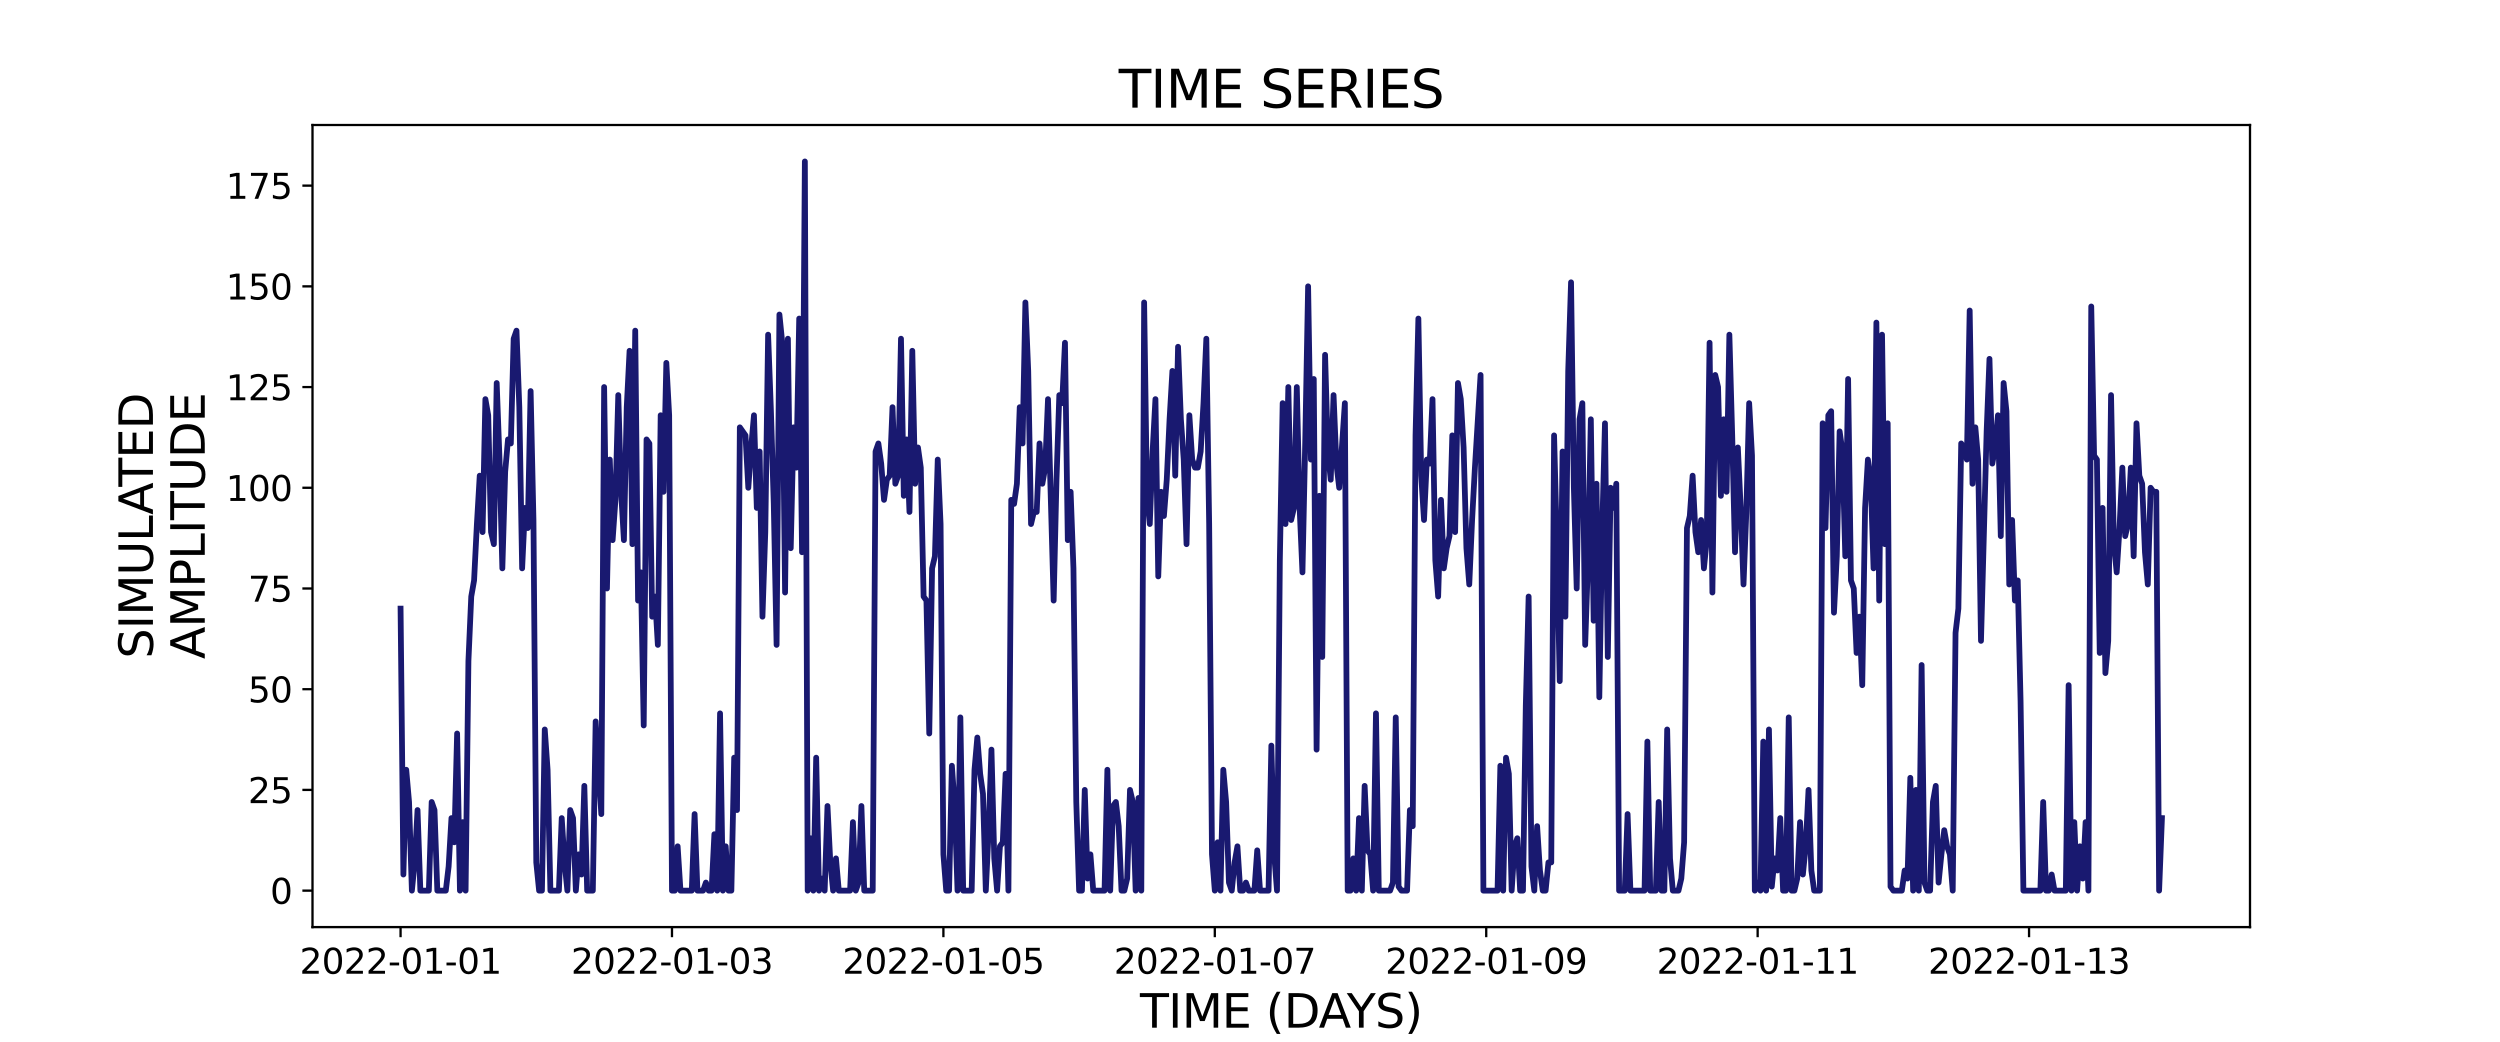 <?xml version="1.0" encoding="utf-8" standalone="no"?>
<!DOCTYPE svg PUBLIC "-//W3C//DTD SVG 1.1//EN"
  "http://www.w3.org/Graphics/SVG/1.1/DTD/svg11.dtd">
<svg xmlns:xlink="http://www.w3.org/1999/xlink" width="864pt" height="360pt" viewBox="0 0 864 360" xmlns="http://www.w3.org/2000/svg" version="1.1">
 <defs>
  <style type="text/css">*{stroke-linejoin: round; stroke-linecap: butt}</style>
 </defs>
 <g id="figure_1">
  <g id="patch_1">
   <path d="M 0 360 
L 864 360 
L 864 0 
L 0 0 
z
" style="fill: #ffffff"/>
  </g>
  <g id="axes_1">
   <g id="patch_2">
    <path d="M 108 320.4 
L 777.6 320.4 
L 777.6 43.2 
L 108 43.2 
z
" style="fill: #ffffff"/>
   </g>
   <g id="matplotlib.axis_1">
    <g id="xtick_1">
     <g id="line2d_1">
      <defs>
       <path id="m0c0e1aa803" d="M 0 0 
L 0 3.5 
" style="stroke: #000000; stroke-width: 0.8"/>
      </defs>
      <g>
       <use xlink:href="#m0c0e1aa803" x="138.436" y="320.4" style="stroke: #000000; stroke-width: 0.8"/>
      </g>
     </g>
     <g id="text_1">
      <!-- 2022-01-01 -->
      <g transform="translate(103.567 336.518) scale(0.12 -0.12)">
       <defs>
        <path id="DejaVuSans-32" d="M 1228 531 
L 3431 531 
L 3431 0 
L 469 0 
L 469 531 
Q 828 903 1448 1529 
Q 2069 2156 2228 2338 
Q 2531 2678 2651 2914 
Q 2772 3150 2772 3378 
Q 2772 3750 2511 3984 
Q 2250 4219 1831 4219 
Q 1534 4219 1204 4116 
Q 875 4013 500 3803 
L 500 4441 
Q 881 4594 1212 4672 
Q 1544 4750 1819 4750 
Q 2544 4750 2975 4387 
Q 3406 4025 3406 3419 
Q 3406 3131 3298 2873 
Q 3191 2616 2906 2266 
Q 2828 2175 2409 1742 
Q 1991 1309 1228 531 
z
" transform="scale(0.016)"/>
        <path id="DejaVuSans-30" d="M 2034 4250 
Q 1547 4250 1301 3770 
Q 1056 3291 1056 2328 
Q 1056 1369 1301 889 
Q 1547 409 2034 409 
Q 2525 409 2770 889 
Q 3016 1369 3016 2328 
Q 3016 3291 2770 3770 
Q 2525 4250 2034 4250 
z
M 2034 4750 
Q 2819 4750 3233 4129 
Q 3647 3509 3647 2328 
Q 3647 1150 3233 529 
Q 2819 -91 2034 -91 
Q 1250 -91 836 529 
Q 422 1150 422 2328 
Q 422 3509 836 4129 
Q 1250 4750 2034 4750 
z
" transform="scale(0.016)"/>
        <path id="DejaVuSans-2d" d="M 313 2009 
L 1997 2009 
L 1997 1497 
L 313 1497 
L 313 2009 
z
" transform="scale(0.016)"/>
        <path id="DejaVuSans-31" d="M 794 531 
L 1825 531 
L 1825 4091 
L 703 3866 
L 703 4441 
L 1819 4666 
L 2450 4666 
L 2450 531 
L 3481 531 
L 3481 0 
L 794 0 
L 794 531 
z
" transform="scale(0.016)"/>
       </defs>
       <use xlink:href="#DejaVuSans-32"/>
       <use xlink:href="#DejaVuSans-30" x="63.623"/>
       <use xlink:href="#DejaVuSans-32" x="127.246"/>
       <use xlink:href="#DejaVuSans-32" x="190.869"/>
       <use xlink:href="#DejaVuSans-2d" x="254.492"/>
       <use xlink:href="#DejaVuSans-30" x="290.576"/>
       <use xlink:href="#DejaVuSans-31" x="354.199"/>
       <use xlink:href="#DejaVuSans-2d" x="417.822"/>
       <use xlink:href="#DejaVuSans-30" x="453.906"/>
       <use xlink:href="#DejaVuSans-31" x="517.529"/>
      </g>
     </g>
    </g>
    <g id="xtick_2">
     <g id="line2d_2">
      <g>
       <use xlink:href="#m0c0e1aa803" x="232.237" y="320.4" style="stroke: #000000; stroke-width: 0.8"/>
      </g>
     </g>
     <g id="text_2">
      <!-- 2022-01-03 -->
      <g transform="translate(197.368 336.518) scale(0.12 -0.12)">
       <defs>
        <path id="DejaVuSans-33" d="M 2597 2516 
Q 3050 2419 3304 2112 
Q 3559 1806 3559 1356 
Q 3559 666 3084 287 
Q 2609 -91 1734 -91 
Q 1441 -91 1130 -33 
Q 819 25 488 141 
L 488 750 
Q 750 597 1062 519 
Q 1375 441 1716 441 
Q 2309 441 2620 675 
Q 2931 909 2931 1356 
Q 2931 1769 2642 2001 
Q 2353 2234 1838 2234 
L 1294 2234 
L 1294 2753 
L 1863 2753 
Q 2328 2753 2575 2939 
Q 2822 3125 2822 3475 
Q 2822 3834 2567 4026 
Q 2313 4219 1838 4219 
Q 1578 4219 1281 4162 
Q 984 4106 628 3988 
L 628 4550 
Q 988 4650 1302 4700 
Q 1616 4750 1894 4750 
Q 2613 4750 3031 4423 
Q 3450 4097 3450 3541 
Q 3450 3153 3228 2886 
Q 3006 2619 2597 2516 
z
" transform="scale(0.016)"/>
       </defs>
       <use xlink:href="#DejaVuSans-32"/>
       <use xlink:href="#DejaVuSans-30" x="63.623"/>
       <use xlink:href="#DejaVuSans-32" x="127.246"/>
       <use xlink:href="#DejaVuSans-32" x="190.869"/>
       <use xlink:href="#DejaVuSans-2d" x="254.492"/>
       <use xlink:href="#DejaVuSans-30" x="290.576"/>
       <use xlink:href="#DejaVuSans-31" x="354.199"/>
       <use xlink:href="#DejaVuSans-2d" x="417.822"/>
       <use xlink:href="#DejaVuSans-30" x="453.906"/>
       <use xlink:href="#DejaVuSans-33" x="517.529"/>
      </g>
     </g>
    </g>
    <g id="xtick_3">
     <g id="line2d_3">
      <g>
       <use xlink:href="#m0c0e1aa803" x="326.038" y="320.4" style="stroke: #000000; stroke-width: 0.8"/>
      </g>
     </g>
     <g id="text_3">
      <!-- 2022-01-05 -->
      <g transform="translate(291.168 336.518) scale(0.12 -0.12)">
       <defs>
        <path id="DejaVuSans-35" d="M 691 4666 
L 3169 4666 
L 3169 4134 
L 1269 4134 
L 1269 2991 
Q 1406 3038 1543 3061 
Q 1681 3084 1819 3084 
Q 2600 3084 3056 2656 
Q 3513 2228 3513 1497 
Q 3513 744 3044 326 
Q 2575 -91 1722 -91 
Q 1428 -91 1123 -41 
Q 819 9 494 109 
L 494 744 
Q 775 591 1075 516 
Q 1375 441 1709 441 
Q 2250 441 2565 725 
Q 2881 1009 2881 1497 
Q 2881 1984 2565 2268 
Q 2250 2553 1709 2553 
Q 1456 2553 1204 2497 
Q 953 2441 691 2322 
L 691 4666 
z
" transform="scale(0.016)"/>
       </defs>
       <use xlink:href="#DejaVuSans-32"/>
       <use xlink:href="#DejaVuSans-30" x="63.623"/>
       <use xlink:href="#DejaVuSans-32" x="127.246"/>
       <use xlink:href="#DejaVuSans-32" x="190.869"/>
       <use xlink:href="#DejaVuSans-2d" x="254.492"/>
       <use xlink:href="#DejaVuSans-30" x="290.576"/>
       <use xlink:href="#DejaVuSans-31" x="354.199"/>
       <use xlink:href="#DejaVuSans-2d" x="417.822"/>
       <use xlink:href="#DejaVuSans-30" x="453.906"/>
       <use xlink:href="#DejaVuSans-35" x="517.529"/>
      </g>
     </g>
    </g>
    <g id="xtick_4">
     <g id="line2d_4">
      <g>
       <use xlink:href="#m0c0e1aa803" x="419.838" y="320.4" style="stroke: #000000; stroke-width: 0.8"/>
      </g>
     </g>
     <g id="text_4">
      <!-- 2022-01-07 -->
      <g transform="translate(384.969 336.518) scale(0.12 -0.12)">
       <defs>
        <path id="DejaVuSans-37" d="M 525 4666 
L 3525 4666 
L 3525 4397 
L 1831 0 
L 1172 0 
L 2766 4134 
L 525 4134 
L 525 4666 
z
" transform="scale(0.016)"/>
       </defs>
       <use xlink:href="#DejaVuSans-32"/>
       <use xlink:href="#DejaVuSans-30" x="63.623"/>
       <use xlink:href="#DejaVuSans-32" x="127.246"/>
       <use xlink:href="#DejaVuSans-32" x="190.869"/>
       <use xlink:href="#DejaVuSans-2d" x="254.492"/>
       <use xlink:href="#DejaVuSans-30" x="290.576"/>
       <use xlink:href="#DejaVuSans-31" x="354.199"/>
       <use xlink:href="#DejaVuSans-2d" x="417.822"/>
       <use xlink:href="#DejaVuSans-30" x="453.906"/>
       <use xlink:href="#DejaVuSans-37" x="517.529"/>
      </g>
     </g>
    </g>
    <g id="xtick_5">
     <g id="line2d_5">
      <g>
       <use xlink:href="#m0c0e1aa803" x="513.639" y="320.4" style="stroke: #000000; stroke-width: 0.8"/>
      </g>
     </g>
     <g id="text_5">
      <!-- 2022-01-09 -->
      <g transform="translate(478.77 336.518) scale(0.12 -0.12)">
       <defs>
        <path id="DejaVuSans-39" d="M 703 97 
L 703 672 
Q 941 559 1184 500 
Q 1428 441 1663 441 
Q 2288 441 2617 861 
Q 2947 1281 2994 2138 
Q 2813 1869 2534 1725 
Q 2256 1581 1919 1581 
Q 1219 1581 811 2004 
Q 403 2428 403 3163 
Q 403 3881 828 4315 
Q 1253 4750 1959 4750 
Q 2769 4750 3195 4129 
Q 3622 3509 3622 2328 
Q 3622 1225 3098 567 
Q 2575 -91 1691 -91 
Q 1453 -91 1209 -44 
Q 966 3 703 97 
z
M 1959 2075 
Q 2384 2075 2632 2365 
Q 2881 2656 2881 3163 
Q 2881 3666 2632 3958 
Q 2384 4250 1959 4250 
Q 1534 4250 1286 3958 
Q 1038 3666 1038 3163 
Q 1038 2656 1286 2365 
Q 1534 2075 1959 2075 
z
" transform="scale(0.016)"/>
       </defs>
       <use xlink:href="#DejaVuSans-32"/>
       <use xlink:href="#DejaVuSans-30" x="63.623"/>
       <use xlink:href="#DejaVuSans-32" x="127.246"/>
       <use xlink:href="#DejaVuSans-32" x="190.869"/>
       <use xlink:href="#DejaVuSans-2d" x="254.492"/>
       <use xlink:href="#DejaVuSans-30" x="290.576"/>
       <use xlink:href="#DejaVuSans-31" x="354.199"/>
       <use xlink:href="#DejaVuSans-2d" x="417.822"/>
       <use xlink:href="#DejaVuSans-30" x="453.906"/>
       <use xlink:href="#DejaVuSans-39" x="517.529"/>
      </g>
     </g>
    </g>
    <g id="xtick_6">
     <g id="line2d_6">
      <g>
       <use xlink:href="#m0c0e1aa803" x="607.44" y="320.4" style="stroke: #000000; stroke-width: 0.8"/>
      </g>
     </g>
     <g id="text_6">
      <!-- 2022-01-11 -->
      <g transform="translate(572.57 336.518) scale(0.12 -0.12)">
       <use xlink:href="#DejaVuSans-32"/>
       <use xlink:href="#DejaVuSans-30" x="63.623"/>
       <use xlink:href="#DejaVuSans-32" x="127.246"/>
       <use xlink:href="#DejaVuSans-32" x="190.869"/>
       <use xlink:href="#DejaVuSans-2d" x="254.492"/>
       <use xlink:href="#DejaVuSans-30" x="290.576"/>
       <use xlink:href="#DejaVuSans-31" x="354.199"/>
       <use xlink:href="#DejaVuSans-2d" x="417.822"/>
       <use xlink:href="#DejaVuSans-31" x="453.906"/>
       <use xlink:href="#DejaVuSans-31" x="517.529"/>
      </g>
     </g>
    </g>
    <g id="xtick_7">
     <g id="line2d_7">
      <g>
       <use xlink:href="#m0c0e1aa803" x="701.24" y="320.4" style="stroke: #000000; stroke-width: 0.8"/>
      </g>
     </g>
     <g id="text_7">
      <!-- 2022-01-13 -->
      <g transform="translate(666.371 336.518) scale(0.12 -0.12)">
       <use xlink:href="#DejaVuSans-32"/>
       <use xlink:href="#DejaVuSans-30" x="63.623"/>
       <use xlink:href="#DejaVuSans-32" x="127.246"/>
       <use xlink:href="#DejaVuSans-32" x="190.869"/>
       <use xlink:href="#DejaVuSans-2d" x="254.492"/>
       <use xlink:href="#DejaVuSans-30" x="290.576"/>
       <use xlink:href="#DejaVuSans-31" x="354.199"/>
       <use xlink:href="#DejaVuSans-2d" x="417.822"/>
       <use xlink:href="#DejaVuSans-31" x="453.906"/>
       <use xlink:href="#DejaVuSans-33" x="517.529"/>
      </g>
     </g>
    </g>
    <g id="text_8">
     <!-- TIME (DAYS) -->
     <g transform="translate(393.974 355.171) scale(0.16 -0.16)">
      <defs>
       <path id="DejaVuSans-54" d="M -19 4666 
L 3928 4666 
L 3928 4134 
L 2272 4134 
L 2272 0 
L 1638 0 
L 1638 4134 
L -19 4134 
L -19 4666 
z
" transform="scale(0.016)"/>
       <path id="DejaVuSans-49" d="M 628 4666 
L 1259 4666 
L 1259 0 
L 628 0 
L 628 4666 
z
" transform="scale(0.016)"/>
       <path id="DejaVuSans-4d" d="M 628 4666 
L 1569 4666 
L 2759 1491 
L 3956 4666 
L 4897 4666 
L 4897 0 
L 4281 0 
L 4281 4097 
L 3078 897 
L 2444 897 
L 1241 4097 
L 1241 0 
L 628 0 
L 628 4666 
z
" transform="scale(0.016)"/>
       <path id="DejaVuSans-45" d="M 628 4666 
L 3578 4666 
L 3578 4134 
L 1259 4134 
L 1259 2753 
L 3481 2753 
L 3481 2222 
L 1259 2222 
L 1259 531 
L 3634 531 
L 3634 0 
L 628 0 
L 628 4666 
z
" transform="scale(0.016)"/>
       <path id="DejaVuSans-20" transform="scale(0.016)"/>
       <path id="DejaVuSans-28" d="M 1984 4856 
Q 1566 4138 1362 3434 
Q 1159 2731 1159 2009 
Q 1159 1288 1364 580 
Q 1569 -128 1984 -844 
L 1484 -844 
Q 1016 -109 783 600 
Q 550 1309 550 2009 
Q 550 2706 781 3412 
Q 1013 4119 1484 4856 
L 1984 4856 
z
" transform="scale(0.016)"/>
       <path id="DejaVuSans-44" d="M 1259 4147 
L 1259 519 
L 2022 519 
Q 2988 519 3436 956 
Q 3884 1394 3884 2338 
Q 3884 3275 3436 3711 
Q 2988 4147 2022 4147 
L 1259 4147 
z
M 628 4666 
L 1925 4666 
Q 3281 4666 3915 4102 
Q 4550 3538 4550 2338 
Q 4550 1131 3912 565 
Q 3275 0 1925 0 
L 628 0 
L 628 4666 
z
" transform="scale(0.016)"/>
       <path id="DejaVuSans-41" d="M 2188 4044 
L 1331 1722 
L 3047 1722 
L 2188 4044 
z
M 1831 4666 
L 2547 4666 
L 4325 0 
L 3669 0 
L 3244 1197 
L 1141 1197 
L 716 0 
L 50 0 
L 1831 4666 
z
" transform="scale(0.016)"/>
       <path id="DejaVuSans-59" d="M -13 4666 
L 666 4666 
L 1959 2747 
L 3244 4666 
L 3922 4666 
L 2272 2222 
L 2272 0 
L 1638 0 
L 1638 2222 
L -13 4666 
z
" transform="scale(0.016)"/>
       <path id="DejaVuSans-53" d="M 3425 4513 
L 3425 3897 
Q 3066 4069 2747 4153 
Q 2428 4238 2131 4238 
Q 1616 4238 1336 4038 
Q 1056 3838 1056 3469 
Q 1056 3159 1242 3001 
Q 1428 2844 1947 2747 
L 2328 2669 
Q 3034 2534 3370 2195 
Q 3706 1856 3706 1288 
Q 3706 609 3251 259 
Q 2797 -91 1919 -91 
Q 1588 -91 1214 -16 
Q 841 59 441 206 
L 441 856 
Q 825 641 1194 531 
Q 1563 422 1919 422 
Q 2459 422 2753 634 
Q 3047 847 3047 1241 
Q 3047 1584 2836 1778 
Q 2625 1972 2144 2069 
L 1759 2144 
Q 1053 2284 737 2584 
Q 422 2884 422 3419 
Q 422 4038 858 4394 
Q 1294 4750 2059 4750 
Q 2388 4750 2728 4690 
Q 3069 4631 3425 4513 
z
" transform="scale(0.016)"/>
       <path id="DejaVuSans-29" d="M 513 4856 
L 1013 4856 
Q 1481 4119 1714 3412 
Q 1947 2706 1947 2009 
Q 1947 1309 1714 600 
Q 1481 -109 1013 -844 
L 513 -844 
Q 928 -128 1133 580 
Q 1338 1288 1338 2009 
Q 1338 2731 1133 3434 
Q 928 4138 513 4856 
z
" transform="scale(0.016)"/>
      </defs>
      <use xlink:href="#DejaVuSans-54"/>
      <use xlink:href="#DejaVuSans-49" x="61.084"/>
      <use xlink:href="#DejaVuSans-4d" x="90.576"/>
      <use xlink:href="#DejaVuSans-45" x="176.855"/>
      <use xlink:href="#DejaVuSans-20" x="240.039"/>
      <use xlink:href="#DejaVuSans-28" x="271.826"/>
      <use xlink:href="#DejaVuSans-44" x="310.84"/>
      <use xlink:href="#DejaVuSans-41" x="386.092"/>
      <use xlink:href="#DejaVuSans-59" x="446.75"/>
      <use xlink:href="#DejaVuSans-53" x="507.834"/>
      <use xlink:href="#DejaVuSans-29" x="571.311"/>
     </g>
    </g>
   </g>
   <g id="matplotlib.axis_2">
    <g id="ytick_1">
     <g id="line2d_8">
      <defs>
       <path id="m5ba7b6371b" d="M 0 0 
L -3.5 0 
" style="stroke: #000000; stroke-width: 0.8"/>
      </defs>
      <g>
       <use xlink:href="#m5ba7b6371b" x="108" y="307.8" style="stroke: #000000; stroke-width: 0.8"/>
      </g>
     </g>
     <g id="text_9">
      <!-- 0 -->
      <g transform="translate(93.365 312.359) scale(0.12 -0.12)">
       <use xlink:href="#DejaVuSans-30"/>
      </g>
     </g>
    </g>
    <g id="ytick_2">
     <g id="line2d_9">
      <g>
       <use xlink:href="#m5ba7b6371b" x="108" y="272.993" style="stroke: #000000; stroke-width: 0.8"/>
      </g>
     </g>
     <g id="text_10">
      <!-- 25 -->
      <g transform="translate(85.73 277.552) scale(0.12 -0.12)">
       <use xlink:href="#DejaVuSans-32"/>
       <use xlink:href="#DejaVuSans-35" x="63.623"/>
      </g>
     </g>
    </g>
    <g id="ytick_3">
     <g id="line2d_10">
      <g>
       <use xlink:href="#m5ba7b6371b" x="108" y="238.187" style="stroke: #000000; stroke-width: 0.8"/>
      </g>
     </g>
     <g id="text_11">
      <!-- 50 -->
      <g transform="translate(85.73 242.746) scale(0.12 -0.12)">
       <use xlink:href="#DejaVuSans-35"/>
       <use xlink:href="#DejaVuSans-30" x="63.623"/>
      </g>
     </g>
    </g>
    <g id="ytick_4">
     <g id="line2d_11">
      <g>
       <use xlink:href="#m5ba7b6371b" x="108" y="203.38" style="stroke: #000000; stroke-width: 0.8"/>
      </g>
     </g>
     <g id="text_12">
      <!-- 75 -->
      <g transform="translate(85.73 207.939) scale(0.12 -0.12)">
       <use xlink:href="#DejaVuSans-37"/>
       <use xlink:href="#DejaVuSans-35" x="63.623"/>
      </g>
     </g>
    </g>
    <g id="ytick_5">
     <g id="line2d_12">
      <g>
       <use xlink:href="#m5ba7b6371b" x="108" y="168.573" style="stroke: #000000; stroke-width: 0.8"/>
      </g>
     </g>
     <g id="text_13">
      <!-- 100 -->
      <g transform="translate(78.095 173.133) scale(0.12 -0.12)">
       <use xlink:href="#DejaVuSans-31"/>
       <use xlink:href="#DejaVuSans-30" x="63.623"/>
       <use xlink:href="#DejaVuSans-30" x="127.246"/>
      </g>
     </g>
    </g>
    <g id="ytick_6">
     <g id="line2d_13">
      <g>
       <use xlink:href="#m5ba7b6371b" x="108" y="133.767" style="stroke: #000000; stroke-width: 0.8"/>
      </g>
     </g>
     <g id="text_14">
      <!-- 125 -->
      <g transform="translate(78.095 138.326) scale(0.12 -0.12)">
       <use xlink:href="#DejaVuSans-31"/>
       <use xlink:href="#DejaVuSans-32" x="63.623"/>
       <use xlink:href="#DejaVuSans-35" x="127.246"/>
      </g>
     </g>
    </g>
    <g id="ytick_7">
     <g id="line2d_14">
      <g>
       <use xlink:href="#m5ba7b6371b" x="108" y="98.96" style="stroke: #000000; stroke-width: 0.8"/>
      </g>
     </g>
     <g id="text_15">
      <!-- 150 -->
      <g transform="translate(78.095 103.519) scale(0.12 -0.12)">
       <use xlink:href="#DejaVuSans-31"/>
       <use xlink:href="#DejaVuSans-35" x="63.623"/>
       <use xlink:href="#DejaVuSans-30" x="127.246"/>
      </g>
     </g>
    </g>
    <g id="ytick_8">
     <g id="line2d_15">
      <g>
       <use xlink:href="#m5ba7b6371b" x="108" y="64.154" style="stroke: #000000; stroke-width: 0.8"/>
      </g>
     </g>
     <g id="text_16">
      <!-- 175 -->
      <g transform="translate(78.095 68.713) scale(0.12 -0.12)">
       <use xlink:href="#DejaVuSans-31"/>
       <use xlink:href="#DejaVuSans-37" x="63.623"/>
       <use xlink:href="#DejaVuSans-35" x="127.246"/>
      </g>
     </g>
    </g>
    <g id="text_17">
     <!-- SIMULATED -->
     <g transform="translate(52.851 227.588) rotate(-90) scale(0.16 -0.16)">
      <defs>
       <path id="DejaVuSans-55" d="M 556 4666 
L 1191 4666 
L 1191 1831 
Q 1191 1081 1462 751 
Q 1734 422 2344 422 
Q 2950 422 3222 751 
Q 3494 1081 3494 1831 
L 3494 4666 
L 4128 4666 
L 4128 1753 
Q 4128 841 3676 375 
Q 3225 -91 2344 -91 
Q 1459 -91 1007 375 
Q 556 841 556 1753 
L 556 4666 
z
" transform="scale(0.016)"/>
       <path id="DejaVuSans-4c" d="M 628 4666 
L 1259 4666 
L 1259 531 
L 3531 531 
L 3531 0 
L 628 0 
L 628 4666 
z
" transform="scale(0.016)"/>
      </defs>
      <use xlink:href="#DejaVuSans-53"/>
      <use xlink:href="#DejaVuSans-49" x="63.477"/>
      <use xlink:href="#DejaVuSans-4d" x="92.969"/>
      <use xlink:href="#DejaVuSans-55" x="179.248"/>
      <use xlink:href="#DejaVuSans-4c" x="252.441"/>
      <use xlink:href="#DejaVuSans-41" x="310.404"/>
      <use xlink:href="#DejaVuSans-54" x="371.062"/>
      <use xlink:href="#DejaVuSans-45" x="432.146"/>
      <use xlink:href="#DejaVuSans-44" x="495.33"/>
     </g>
     <!-- AMPLITUDE -->
     <g transform="translate(70.767 227.773) rotate(-90) scale(0.16 -0.16)">
      <defs>
       <path id="DejaVuSans-50" d="M 1259 4147 
L 1259 2394 
L 2053 2394 
Q 2494 2394 2734 2622 
Q 2975 2850 2975 3272 
Q 2975 3691 2734 3919 
Q 2494 4147 2053 4147 
L 1259 4147 
z
M 628 4666 
L 2053 4666 
Q 2838 4666 3239 4311 
Q 3641 3956 3641 3272 
Q 3641 2581 3239 2228 
Q 2838 1875 2053 1875 
L 1259 1875 
L 1259 0 
L 628 0 
L 628 4666 
z
" transform="scale(0.016)"/>
      </defs>
      <use xlink:href="#DejaVuSans-41"/>
      <use xlink:href="#DejaVuSans-4d" x="68.408"/>
      <use xlink:href="#DejaVuSans-50" x="154.688"/>
      <use xlink:href="#DejaVuSans-4c" x="214.99"/>
      <use xlink:href="#DejaVuSans-49" x="270.703"/>
      <use xlink:href="#DejaVuSans-54" x="300.195"/>
      <use xlink:href="#DejaVuSans-55" x="361.279"/>
      <use xlink:href="#DejaVuSans-44" x="434.473"/>
      <use xlink:href="#DejaVuSans-45" x="511.475"/>
     </g>
    </g>
   </g>
   <g id="line2d_16">
    <path d="M 138.436 210.341 
L 139.413 302.231 
L 140.391 266.032 
L 141.368 277.17 
L 142.345 307.8 
L 143.322 298.054 
L 144.299 279.955 
L 145.276 307.8 
L 148.207 307.8 
L 149.184 277.17 
L 150.161 279.955 
L 151.139 307.8 
L 154.07 307.8 
L 155.047 299.446 
L 156.024 282.739 
L 157.001 291.093 
L 157.978 253.502 
L 158.955 307.8 
L 159.932 284.131 
L 160.909 307.8 
L 161.887 228.441 
L 162.864 206.165 
L 163.841 200.596 
L 164.818 181.104 
L 165.795 164.397 
L 166.772 183.888 
L 167.749 137.944 
L 168.726 143.513 
L 169.703 183.888 
L 170.68 188.065 
L 171.657 132.375 
L 172.635 158.828 
L 173.612 196.419 
L 174.589 163.004 
L 175.566 151.866 
L 176.543 153.259 
L 177.52 117.06 
L 178.497 114.275 
L 179.474 140.728 
L 180.451 196.419 
L 181.428 175.535 
L 182.405 182.496 
L 183.383 135.159 
L 184.36 179.712 
L 185.337 298.054 
L 186.314 307.8 
L 187.291 307.8 
L 188.268 252.109 
L 189.245 266.032 
L 190.222 307.8 
L 193.153 307.8 
L 194.131 282.739 
L 195.108 298.054 
L 196.085 307.8 
L 197.062 279.955 
L 198.039 282.739 
L 199.016 307.8 
L 199.993 295.27 
L 200.97 302.231 
L 201.947 271.601 
L 202.924 307.8 
L 204.879 307.8 
L 205.856 249.325 
L 207.81 281.347 
L 208.787 133.767 
L 209.764 203.38 
L 210.741 158.828 
L 211.718 186.673 
L 212.695 172.75 
L 213.672 136.551 
L 214.649 169.966 
L 215.626 186.673 
L 216.604 140.728 
L 217.581 121.236 
L 218.558 188.065 
L 219.535 114.275 
L 220.512 207.557 
L 221.489 197.811 
L 222.466 250.717 
L 223.443 151.866 
L 224.42 153.259 
L 225.397 213.126 
L 226.374 206.165 
L 227.352 222.872 
L 228.329 143.513 
L 229.306 169.966 
L 230.283 125.413 
L 231.26 143.513 
L 232.237 307.8 
L 233.214 307.8 
L 234.191 292.485 
L 235.168 307.8 
L 239.077 307.8 
L 240.054 281.347 
L 241.031 307.8 
L 242.985 307.8 
L 243.962 305.015 
L 244.939 307.8 
L 245.916 307.8 
L 246.893 288.308 
L 247.87 307.8 
L 248.848 246.54 
L 249.825 307.8 
L 250.802 292.485 
L 251.779 307.8 
L 252.756 307.8 
L 253.733 261.855 
L 254.71 279.955 
L 255.687 147.69 
L 257.641 150.474 
L 258.618 168.573 
L 259.596 154.651 
L 260.573 143.513 
L 261.55 175.535 
L 262.527 156.043 
L 263.504 213.126 
L 264.481 183.888 
L 265.458 115.667 
L 266.435 142.12 
L 267.412 174.143 
L 268.389 222.872 
L 269.366 108.706 
L 270.344 118.452 
L 271.321 204.772 
L 272.298 117.06 
L 273.275 189.457 
L 274.252 147.69 
L 275.229 161.612 
L 276.206 110.098 
L 277.183 190.85 
L 278.16 55.8 
L 279.137 307.8 
L 280.114 289.701 
L 281.092 307.8 
L 282.069 261.855 
L 283.046 307.8 
L 284.023 303.623 
L 285 307.8 
L 285.977 278.562 
L 286.954 298.054 
L 287.931 307.8 
L 288.908 296.662 
L 289.885 307.8 
L 293.794 307.8 
L 294.771 284.131 
L 295.748 307.8 
L 296.725 305.015 
L 297.702 278.562 
L 298.679 307.8 
L 301.61 307.8 
L 302.588 156.043 
L 303.565 153.259 
L 304.542 160.22 
L 305.519 172.75 
L 306.496 165.789 
L 307.473 164.397 
L 308.45 140.728 
L 309.427 167.181 
L 310.404 164.397 
L 311.381 117.06 
L 312.358 171.358 
L 313.336 151.866 
L 314.313 176.927 
L 315.29 121.236 
L 316.267 167.181 
L 317.244 154.651 
L 318.221 161.612 
L 319.198 206.165 
L 320.175 207.557 
L 321.152 253.502 
L 322.129 196.419 
L 323.106 192.242 
L 324.084 158.828 
L 325.061 181.104 
L 326.038 295.27 
L 327.015 307.8 
L 327.992 307.8 
L 328.969 264.64 
L 329.946 278.562 
L 330.923 307.8 
L 331.9 247.933 
L 332.877 307.8 
L 335.809 307.8 
L 336.786 266.032 
L 337.763 254.894 
L 338.74 267.424 
L 339.717 274.386 
L 340.694 307.8 
L 341.671 286.916 
L 342.648 259.071 
L 343.625 296.662 
L 344.602 307.8 
L 345.58 292.485 
L 346.557 291.093 
L 347.534 267.424 
L 348.511 307.8 
L 349.488 172.75 
L 350.465 174.143 
L 351.442 167.181 
L 352.419 140.728 
L 353.396 153.259 
L 354.373 104.529 
L 355.35 128.198 
L 356.328 181.104 
L 357.305 176.927 
L 358.282 176.927 
L 359.259 153.259 
L 360.236 167.181 
L 361.213 161.612 
L 362.19 137.944 
L 364.144 207.557 
L 365.121 165.789 
L 366.098 136.551 
L 367.075 139.336 
L 368.053 118.452 
L 369.03 186.673 
L 370.007 169.966 
L 370.984 196.419 
L 371.961 277.17 
L 372.938 307.8 
L 373.915 307.8 
L 374.892 272.993 
L 375.869 303.623 
L 376.846 295.27 
L 377.823 307.8 
L 381.732 307.8 
L 382.709 266.032 
L 383.686 307.8 
L 384.663 278.562 
L 385.64 277.17 
L 386.617 285.524 
L 387.594 307.8 
L 388.571 307.8 
L 389.549 303.623 
L 390.526 272.993 
L 391.503 277.17 
L 392.48 307.8 
L 393.457 275.778 
L 394.434 307.8 
L 395.411 104.529 
L 396.388 171.358 
L 397.365 181.104 
L 398.342 156.043 
L 399.319 137.944 
L 400.297 199.203 
L 401.274 169.966 
L 402.251 178.319 
L 403.228 165.789 
L 404.205 144.905 
L 405.182 128.198 
L 406.159 164.397 
L 407.136 119.844 
L 408.113 144.905 
L 409.09 158.828 
L 410.067 188.065 
L 411.045 143.513 
L 412.022 158.828 
L 412.999 161.612 
L 413.976 161.612 
L 414.953 156.043 
L 415.93 139.336 
L 416.907 117.06 
L 417.884 181.104 
L 418.861 295.27 
L 419.838 307.8 
L 420.815 291.093 
L 421.793 307.8 
L 422.77 266.032 
L 423.747 277.17 
L 424.724 305.015 
L 425.701 307.8 
L 426.678 298.054 
L 427.655 292.485 
L 428.632 307.8 
L 429.609 307.8 
L 430.586 305.015 
L 431.563 307.8 
L 433.518 307.8 
L 434.495 293.877 
L 435.472 307.8 
L 438.403 307.8 
L 439.38 257.678 
L 440.357 295.27 
L 441.334 307.8 
L 442.311 193.634 
L 443.289 139.336 
L 444.266 181.104 
L 445.243 133.767 
L 446.22 179.712 
L 447.197 175.535 
L 448.174 133.767 
L 449.151 175.535 
L 450.128 197.811 
L 451.105 151.866 
L 452.082 98.96 
L 453.059 158.828 
L 454.037 130.982 
L 455.014 259.071 
L 455.991 171.358 
L 456.968 227.049 
L 457.945 122.629 
L 458.922 156.043 
L 459.899 165.789 
L 460.876 136.551 
L 461.853 160.22 
L 462.83 168.573 
L 464.785 139.336 
L 465.762 307.8 
L 466.739 307.8 
L 467.716 296.662 
L 468.693 307.8 
L 469.67 282.739 
L 470.647 307.8 
L 471.624 271.601 
L 472.601 293.877 
L 473.578 295.27 
L 474.555 307.8 
L 475.533 246.54 
L 476.51 307.8 
L 480.418 307.8 
L 481.395 305.015 
L 482.372 247.933 
L 483.349 306.408 
L 484.326 307.8 
L 486.281 307.8 
L 487.258 279.955 
L 488.235 285.524 
L 489.212 150.474 
L 490.189 110.098 
L 491.166 164.397 
L 492.143 179.712 
L 493.12 158.828 
L 494.097 160.22 
L 495.074 137.944 
L 496.051 193.634 
L 497.029 206.165 
L 498.006 172.75 
L 498.983 196.419 
L 499.96 189.457 
L 500.937 185.281 
L 501.914 150.474 
L 502.891 183.888 
L 503.868 132.375 
L 504.845 137.944 
L 505.822 154.651 
L 506.799 189.457 
L 507.777 201.988 
L 508.754 179.712 
L 509.731 161.612 
L 511.685 129.59 
L 512.662 307.8 
L 517.547 307.8 
L 518.524 264.64 
L 519.502 307.8 
L 520.479 261.855 
L 521.456 267.424 
L 522.433 307.8 
L 523.41 292.485 
L 524.387 289.701 
L 525.364 307.8 
L 526.341 307.8 
L 527.318 243.756 
L 528.295 206.165 
L 529.272 299.446 
L 530.25 307.8 
L 531.227 285.524 
L 532.204 300.839 
L 533.181 307.8 
L 534.158 307.8 
L 535.135 298.054 
L 536.112 298.054 
L 537.089 150.474 
L 538.066 188.065 
L 539.043 235.402 
L 540.02 156.043 
L 540.998 213.126 
L 541.975 128.198 
L 542.952 97.568 
L 543.929 168.573 
L 544.906 203.38 
L 545.883 144.905 
L 546.86 139.336 
L 547.837 222.872 
L 548.814 193.634 
L 549.791 144.905 
L 550.768 214.518 
L 551.746 167.181 
L 552.723 240.971 
L 553.7 183.888 
L 554.677 146.297 
L 555.654 227.049 
L 556.631 168.573 
L 557.608 175.535 
L 558.585 167.181 
L 559.562 307.8 
L 561.516 307.8 
L 562.494 281.347 
L 563.471 307.8 
L 568.356 307.8 
L 569.333 256.286 
L 570.31 307.8 
L 572.264 307.8 
L 573.242 277.17 
L 574.219 307.8 
L 575.196 307.8 
L 576.173 252.109 
L 577.15 296.662 
L 578.127 307.8 
L 580.081 307.8 
L 581.058 303.623 
L 582.035 291.093 
L 583.012 182.496 
L 583.99 178.319 
L 584.967 164.397 
L 585.944 183.888 
L 586.921 190.85 
L 587.898 179.712 
L 588.875 196.419 
L 589.852 186.673 
L 590.829 118.452 
L 591.806 204.772 
L 592.783 129.59 
L 593.76 133.767 
L 594.738 171.358 
L 595.715 144.905 
L 596.692 169.966 
L 597.669 115.667 
L 598.646 150.474 
L 599.623 190.85 
L 600.6 154.651 
L 601.577 175.535 
L 602.554 201.988 
L 603.531 176.927 
L 604.508 139.336 
L 605.486 157.435 
L 606.463 307.8 
L 607.44 305.015 
L 608.417 307.8 
L 609.394 256.286 
L 610.371 307.8 
L 611.348 252.109 
L 612.325 306.408 
L 613.302 296.662 
L 614.279 300.839 
L 615.256 282.739 
L 616.234 307.8 
L 617.211 307.8 
L 618.188 247.933 
L 619.165 307.8 
L 620.142 307.8 
L 621.119 303.623 
L 622.096 284.131 
L 623.073 302.231 
L 624.05 292.485 
L 625.027 272.993 
L 626.004 300.839 
L 626.982 307.8 
L 628.936 307.8 
L 629.913 146.297 
L 630.89 182.496 
L 631.867 143.513 
L 632.844 142.12 
L 633.821 211.734 
L 634.798 192.242 
L 635.775 149.082 
L 636.752 156.043 
L 637.73 192.242 
L 638.707 130.982 
L 639.684 200.596 
L 640.661 203.38 
L 641.638 225.656 
L 642.615 213.126 
L 643.592 236.794 
L 644.569 175.535 
L 645.546 158.828 
L 646.523 165.789 
L 647.5 196.419 
L 648.478 111.491 
L 649.455 207.557 
L 650.432 115.667 
L 651.409 188.065 
L 652.386 146.297 
L 653.363 306.408 
L 654.34 307.8 
L 657.271 307.8 
L 658.248 300.839 
L 659.226 303.623 
L 660.203 268.817 
L 661.18 307.8 
L 662.157 272.993 
L 663.134 307.8 
L 664.111 229.833 
L 665.088 305.015 
L 666.065 307.8 
L 667.042 307.8 
L 668.019 277.17 
L 668.996 271.601 
L 669.974 305.015 
L 670.951 295.27 
L 671.928 286.916 
L 672.905 292.485 
L 673.882 295.27 
L 674.859 307.8 
L 675.836 218.695 
L 676.813 210.341 
L 677.79 153.259 
L 678.767 154.651 
L 679.744 158.828 
L 680.721 107.314 
L 681.699 167.181 
L 682.676 147.69 
L 683.653 158.828 
L 684.63 221.48 
L 686.584 149.082 
L 687.561 124.021 
L 688.538 160.22 
L 689.515 154.651 
L 690.492 143.513 
L 691.469 185.281 
L 692.447 132.375 
L 693.424 142.12 
L 694.401 201.988 
L 695.378 179.712 
L 696.355 207.557 
L 697.332 200.596 
L 698.309 242.364 
L 699.286 307.8 
L 705.149 307.8 
L 706.126 277.17 
L 707.103 307.8 
L 708.08 307.8 
L 709.057 302.231 
L 710.034 307.8 
L 713.943 307.8 
L 714.92 236.794 
L 715.897 307.8 
L 716.874 284.131 
L 717.851 307.8 
L 718.828 292.485 
L 719.805 303.623 
L 720.782 284.131 
L 721.759 307.8 
L 722.736 105.922 
L 723.713 157.435 
L 724.691 158.828 
L 725.668 225.656 
L 726.645 175.535 
L 727.622 232.618 
L 728.599 221.48 
L 729.576 136.551 
L 730.553 188.065 
L 731.53 197.811 
L 732.507 182.496 
L 733.484 161.612 
L 734.461 185.281 
L 735.439 181.104 
L 736.416 161.612 
L 737.393 192.242 
L 738.37 146.297 
L 739.347 164.397 
L 740.324 167.181 
L 741.301 190.85 
L 742.278 201.988 
L 743.255 168.573 
L 744.232 169.966 
L 745.209 169.966 
L 746.187 307.8 
L 747.164 282.739 
L 747.164 282.739 
" clip-path="url(#p2d679d769b)" style="fill: none; stroke: #191970; stroke-width: 2; stroke-linecap: square"/>
   </g>
   <g id="patch_3">
    <path d="M 108 320.4 
L 108 43.2 
" style="fill: none; stroke: #000000; stroke-width: 0.8; stroke-linejoin: miter; stroke-linecap: square"/>
   </g>
   <g id="patch_4">
    <path d="M 777.6 320.4 
L 777.6 43.2 
" style="fill: none; stroke: #000000; stroke-width: 0.8; stroke-linejoin: miter; stroke-linecap: square"/>
   </g>
   <g id="patch_5">
    <path d="M 108 320.4 
L 777.6 320.4 
" style="fill: none; stroke: #000000; stroke-width: 0.8; stroke-linejoin: miter; stroke-linecap: square"/>
   </g>
   <g id="patch_6">
    <path d="M 108 43.2 
L 777.6 43.2 
" style="fill: none; stroke: #000000; stroke-width: 0.8; stroke-linejoin: miter; stroke-linecap: square"/>
   </g>
   <g id="text_18">
    <!-- TIME SERIES -->
    <g transform="translate(386.626 37.2) scale(0.18 -0.18)">
     <defs>
      <path id="DejaVuSans-52" d="M 2841 2188 
Q 3044 2119 3236 1894 
Q 3428 1669 3622 1275 
L 4263 0 
L 3584 0 
L 2988 1197 
Q 2756 1666 2539 1819 
Q 2322 1972 1947 1972 
L 1259 1972 
L 1259 0 
L 628 0 
L 628 4666 
L 2053 4666 
Q 2853 4666 3247 4331 
Q 3641 3997 3641 3322 
Q 3641 2881 3436 2590 
Q 3231 2300 2841 2188 
z
M 1259 4147 
L 1259 2491 
L 2053 2491 
Q 2509 2491 2742 2702 
Q 2975 2913 2975 3322 
Q 2975 3731 2742 3939 
Q 2509 4147 2053 4147 
L 1259 4147 
z
" transform="scale(0.016)"/>
     </defs>
     <use xlink:href="#DejaVuSans-54"/>
     <use xlink:href="#DejaVuSans-49" x="61.084"/>
     <use xlink:href="#DejaVuSans-4d" x="90.576"/>
     <use xlink:href="#DejaVuSans-45" x="176.855"/>
     <use xlink:href="#DejaVuSans-20" x="240.039"/>
     <use xlink:href="#DejaVuSans-53" x="271.826"/>
     <use xlink:href="#DejaVuSans-45" x="335.303"/>
     <use xlink:href="#DejaVuSans-52" x="398.486"/>
     <use xlink:href="#DejaVuSans-49" x="467.969"/>
     <use xlink:href="#DejaVuSans-45" x="497.461"/>
     <use xlink:href="#DejaVuSans-53" x="560.645"/>
    </g>
   </g>
  </g>
 </g>
 <defs>
  <clipPath id="p2d679d769b">
   <rect x="108" y="43.2" width="669.6" height="277.2"/>
  </clipPath>
 </defs>
</svg>
